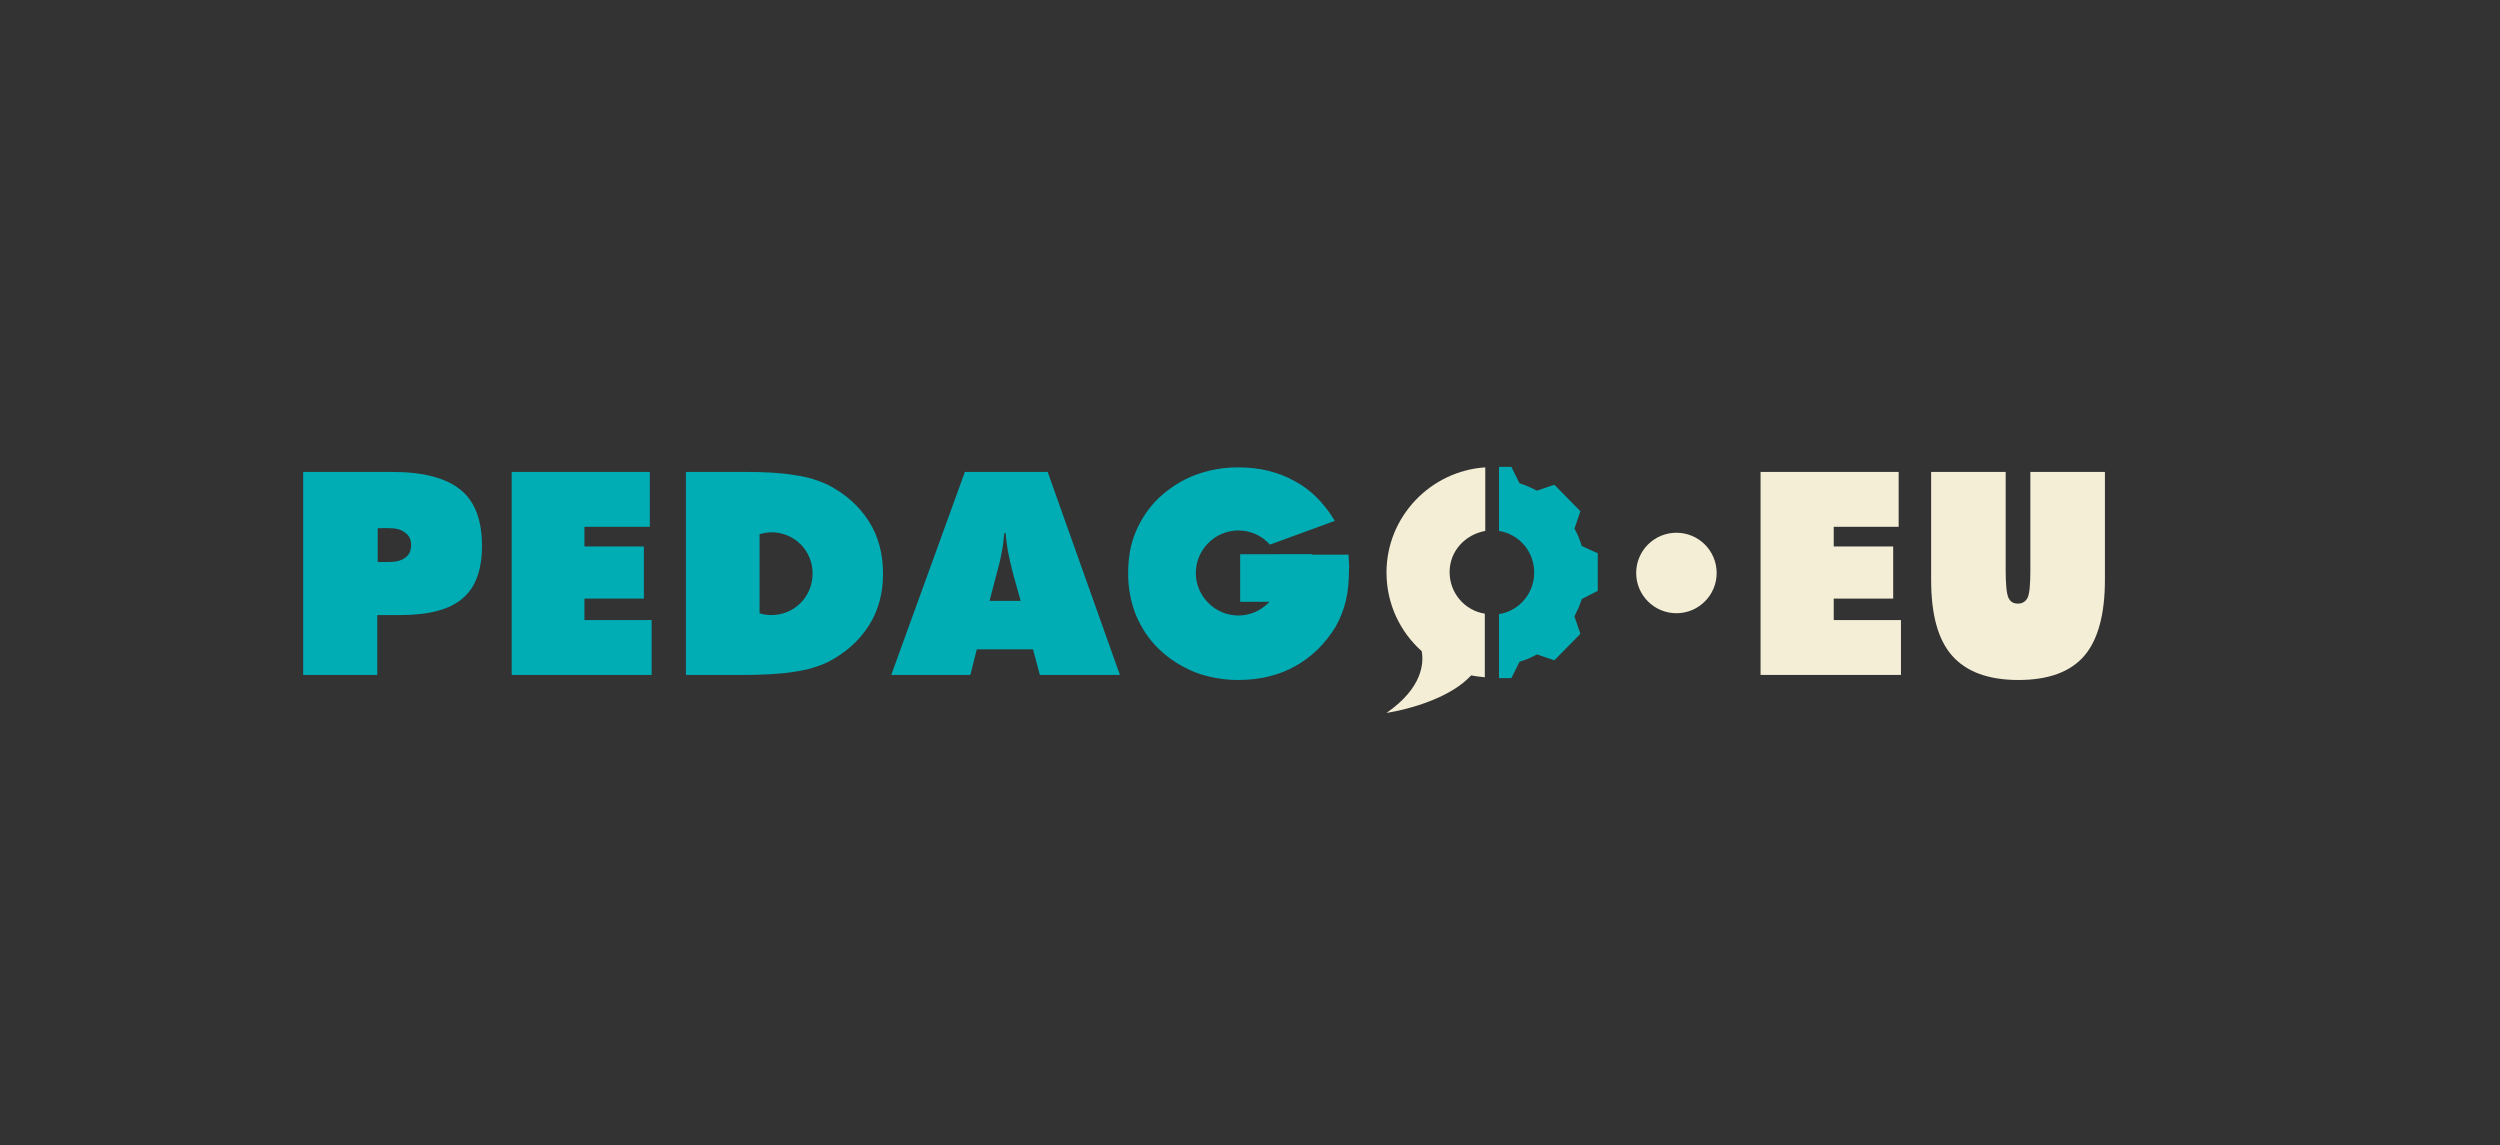 <?xml version="1.0" encoding="utf-8"?>
<!-- Generator: Adobe Illustrator 18.1.1, SVG Export Plug-In . SVG Version: 6.00 Build 0)  -->
<svg version="1.1" id="Calque_1" xmlns="http://www.w3.org/2000/svg" xmlns:xlink="http://www.w3.org/1999/xlink" x="0px" y="0px"
	 viewBox="0 0 546.7 250.4" enable-background="new 0 0 546.7 250.4" xml:space="preserve">
<rect x="0" y="0" width="546.7" height="250.4" fill="#333333" stroke="none"/>
<path fill="#00ADB5" d="M66.3,147.6v-44.4h19.4c6.8,0,11.8,1.3,15,3.9c3.2,2.6,4.7,6.7,4.7,12.3c0,5.2-1.4,9.1-4.3,11.5
	c-2.8,2.4-7.3,3.6-13.5,3.6h-5.1v13.1H66.3z M82.6,115.5v7.4h2.5c1.5,0,2.7-0.3,3.6-1c0.8-0.6,1.2-1.5,1.2-2.7s-0.4-2.1-1.3-2.7
	c-0.8-0.7-2-1-3.5-1H82.6z"/>
<path fill="#00ADB5" d="M111.9,147.6v-44.4h30.2v12h-14.3v4.3h13v11.4h-13v4.7h14.7v12H111.9z"/>
<path fill="#00ADB5" d="M194.9,147.6l16.1-44.4h18.1l15.8,44.4h-17.5l-1.5-5.6h-12.3l-1.4,5.6H194.9z M216.4,131.4h6.8l-1.4-5
	c-0.7-2.5-1.1-4.5-1.4-5.9c-0.2-1.4-0.4-2.7-0.5-3.9h-0.3c-0.1,1.2-0.2,2.5-0.5,3.9c-0.2,1.4-0.7,3.3-1.4,5.9L216.4,131.4z"/>
<path fill="#00ADB5" d="M345.9,119.4c-0.4-1.3-0.9-2.6-1.6-3.8l1.3-3.8l-5.7-5.8l-3.8,1.3c-1.2-0.6-2.4-1.2-3.8-1.6l-1.8-3.6h-2.7
	v14c4.4,0.7,7.7,4.5,7.7,9.1s-3.3,8.4-7.7,9.1v14h2.7l1.8-3.6c1.3-0.4,2.6-0.9,3.8-1.6l3.8,1.3l5.7-5.8l-1.3-3.8
	c0.6-1.2,1.2-2.5,1.6-3.8l3.5-1.8v-8.2L345.9,119.4z"/>
<g>
	<g>
		<g>
			<g>
				<path fill="#00ADB5" d="M295,123.3c0-0.4-0.1-1.1-0.1-2h-15.7c0.6,1.2,0.9,2.6,0.9,4c0,5.1-4.2,9.3-9.3,9.3
					c-5.1,0-9.3-4.2-9.3-9.3s4.2-9.3,9.3-9.3c2.8,0,5.2,1.2,6.9,3.1l14.2-5.2c-2.3-3.8-5.2-6.8-8.8-8.7c-3.6-2-7.7-3-12.3-3
					c-3.4,0-6.6,0.6-9.5,1.7c-2.9,1.1-5.5,2.8-7.8,4.9c-2.2,2.1-3.9,4.6-5.1,7.4c-1.2,2.8-1.7,5.9-1.7,9.2c0,3.3,0.6,6.3,1.7,9.1
					c1.2,2.8,2.8,5.3,5.1,7.5c2.3,2.2,4.9,3.8,7.8,5c2.9,1.1,6.1,1.7,9.5,1.7c4.6,0,8.8-1,12.4-3c3.6-2,6.6-4.9,8.9-8.7
					c0.9-1.6,1.7-3.5,2.2-5.6c0.5-2.1,0.7-4.4,0.7-7C295.1,124.1,295,123.7,295,123.3z"/>
			</g>
		</g>
		<g>
			<rect x="271.2" y="121.2" fill="#00ADB5" width="15.7" height="10.4"/>
		</g>
	</g>
</g>
<g>
	<g>
		<path fill="#00ADB5" d="M190,114c-2.1-3.3-5.1-6-9-8c-1.9-0.9-4.3-1.7-7.2-2.1c-3-0.5-6.5-0.7-10.7-0.7H150v44.4h11.9
			c4.9,0,8.9-0.2,11.8-0.7c2.9-0.4,5.4-1.2,7.3-2.1c3.9-2,6.9-4.7,9-8c2.1-3.3,3.1-7.1,3.1-11.3C193.1,121.1,192.1,117.3,190,114z
			 M168.7,134.5c-0.9,0-1.8-0.1-2.6-0.4V134v-17.2v0c0.8-0.2,1.7-0.4,2.6-0.4c5,0,9,4,9,9C177.7,130.5,173.7,134.5,168.7,134.5z"/>
	</g>
</g>
<circle fill="#F4EED7" cx="366.6" cy="125.3" r="8.8"/>
<path fill="#F4EED7" d="M324.8,116.1v-13.9c-12,0.8-21.6,10.8-21.6,23c0,6.9,3,13,7.7,17.2c0.5,2.7,0.1,8.1-7.7,13.5
	c0,0,12.6-1.8,18.5-8.2c1,0.2,2,0.3,3,0.4v-13.9c-4.4-0.7-7.7-4.5-7.7-9.1S320.4,116.9,324.8,116.1z"/>
<path fill="#F4EED7" d="M385,147.6v-44.4h30.2v12H401v4.3h13v11.4h-13v4.7h14.7v12H385z"/>
<path fill="#F4EED7" d="M444,103.2v21.5c0,3.2-0.2,5.2-0.6,6c-0.4,0.8-1.1,1.3-2.1,1.3c-1,0-1.7-0.4-2.1-1.3s-0.6-2.9-0.6-6v-21.5
	h-16.3v23.6c0,7.6,1.5,13.1,4.6,16.6c3.1,3.5,7.9,5.3,14.5,5.3c6.6,0,11.4-1.8,14.4-5.3c3-3.5,4.5-9.1,4.5-16.6v-23.6H444z"/>
</svg>

